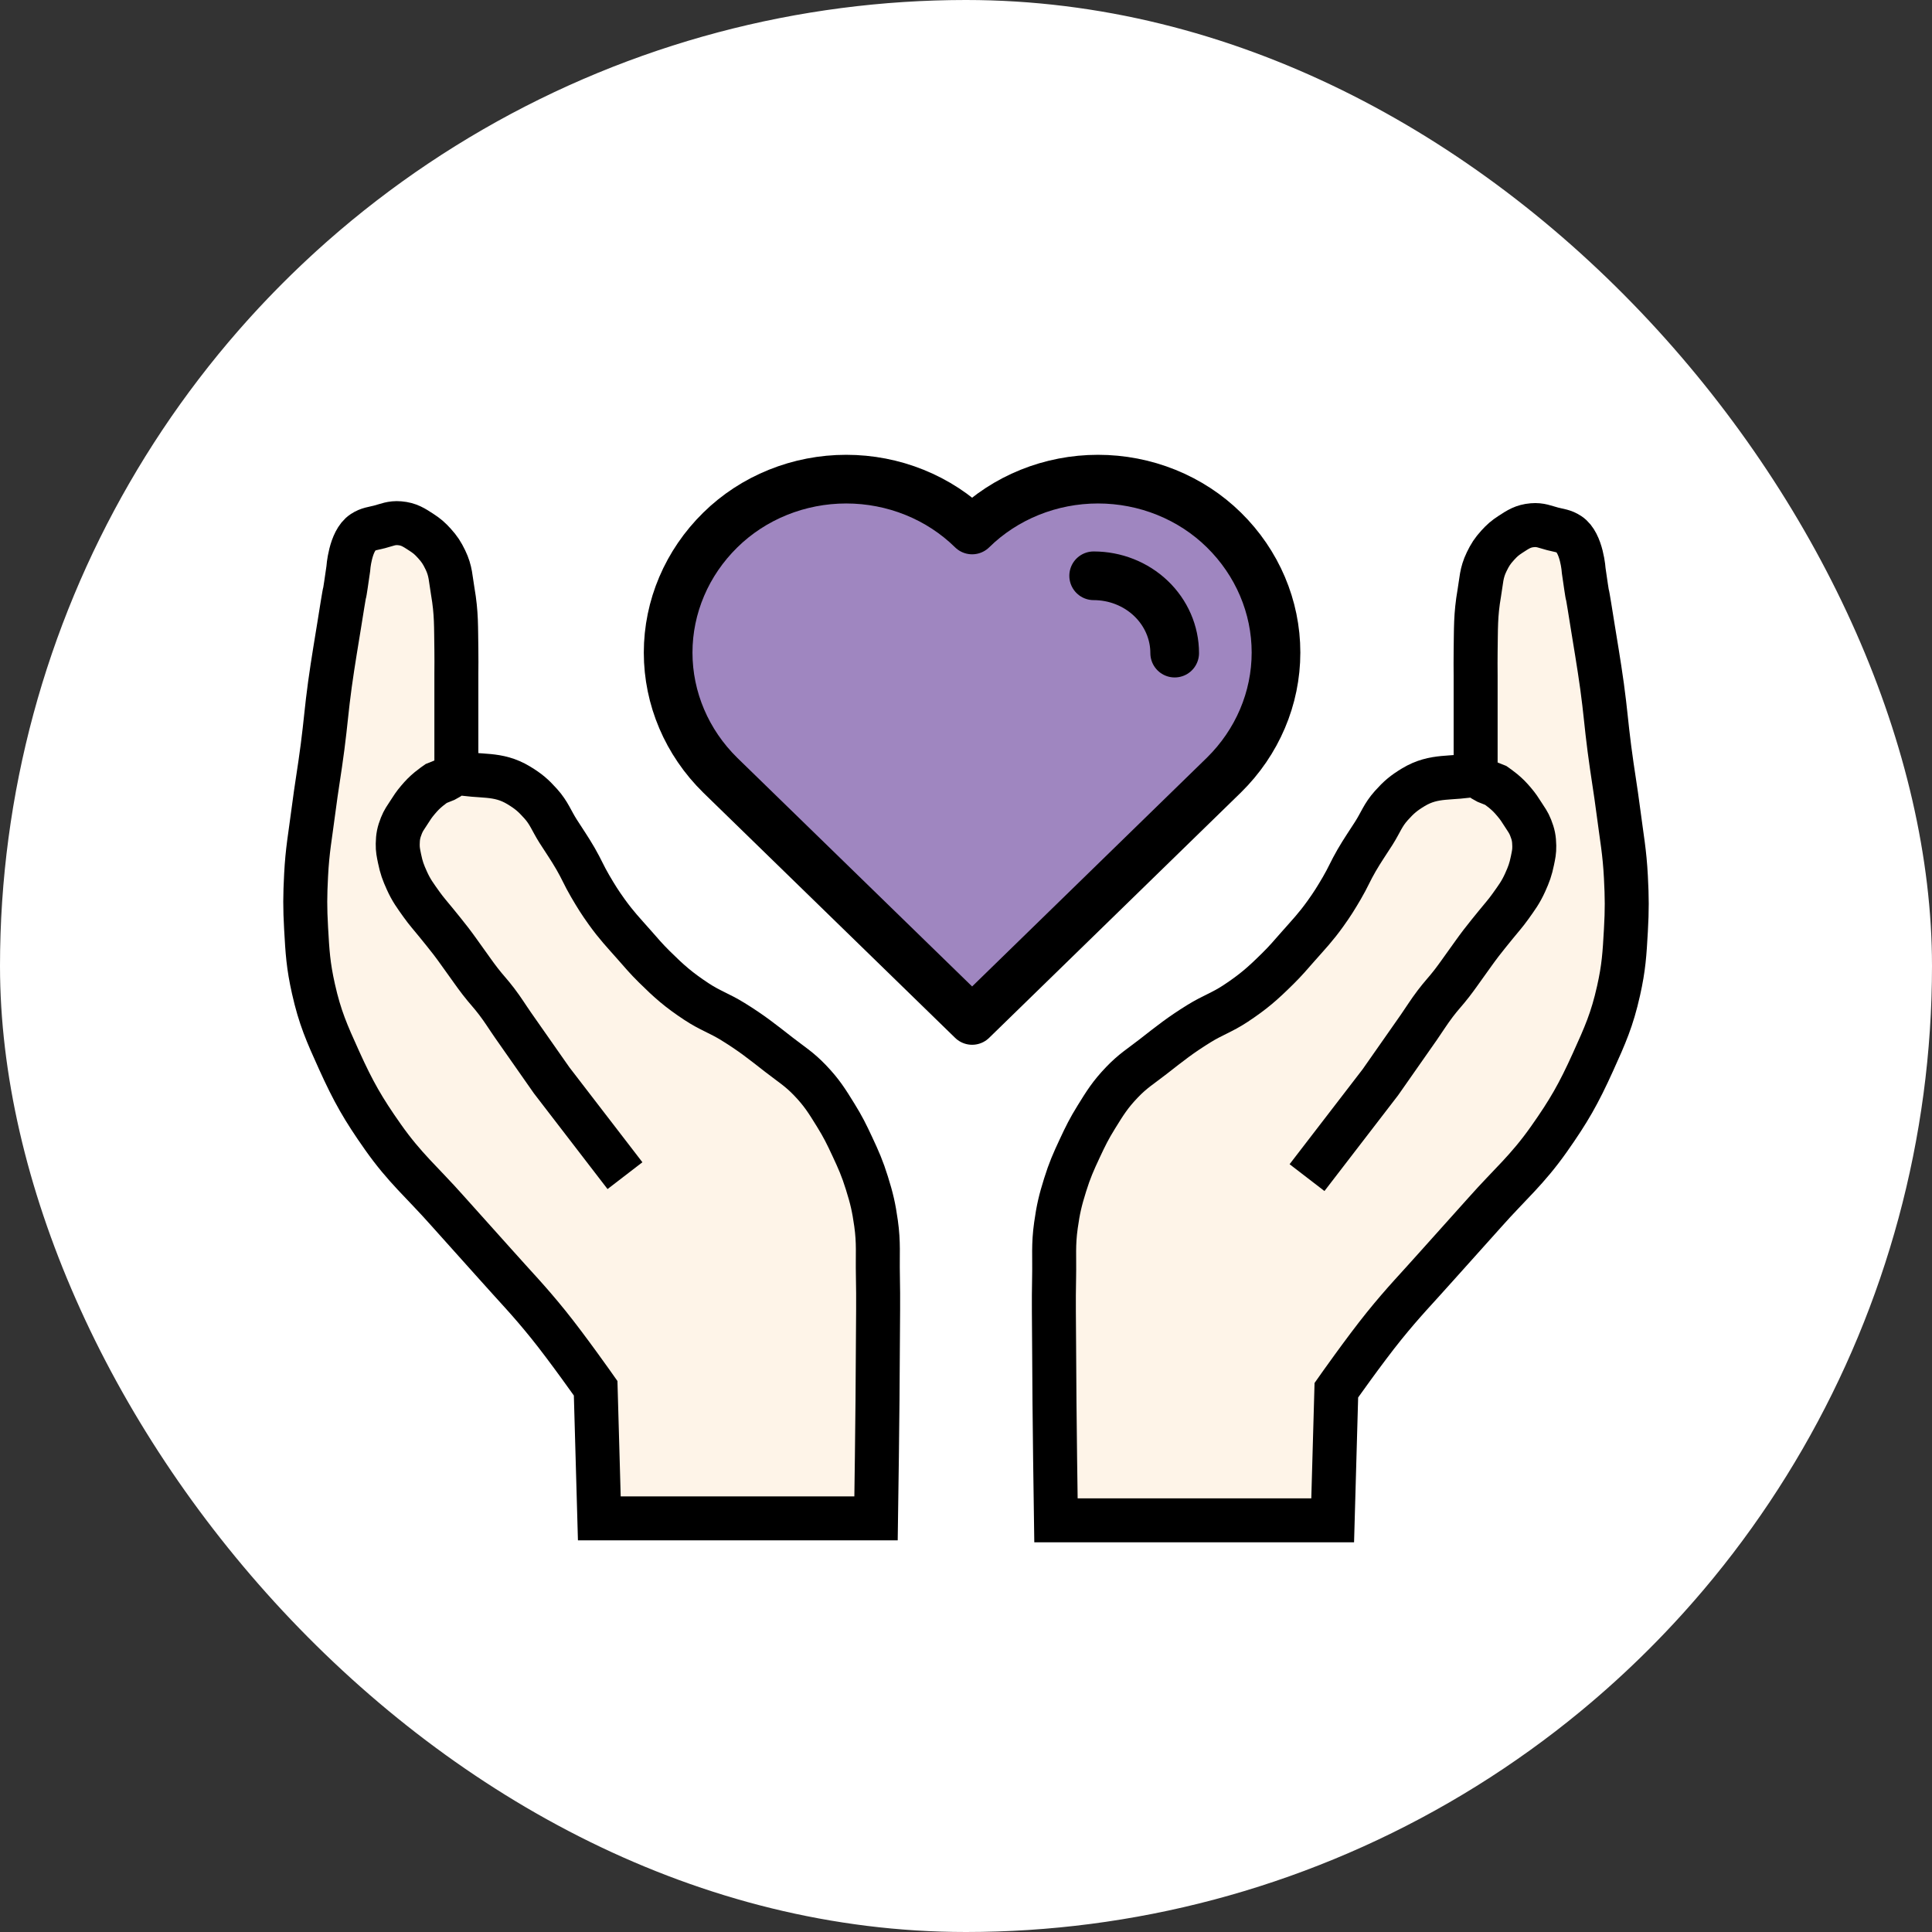 <svg width="500" height="500" viewBox="0 0 500 500" fill="none" xmlns="http://www.w3.org/2000/svg">
	<rect x="0" y="0" width="500" height="500" fill="#333333" stroke="none"/>
	<g clip-path="url(#clip0_1688_560)">
		<circle cx="250" cy="250" r="235.5" fill="white" stroke="white" stroke-width="29" />
		<path d="M155.103 392.953H226.721C226.721 392.953 227.142 365.493 227.195 347.896C227.216 340.858 227.34 336.91 227.195 329.873C227.088 324.685 227.444 321.732 226.721 316.593C226.139 312.455 225.6 310.146 224.349 306.159C223.156 302.351 222.243 300.288 220.555 296.673C219.048 293.444 218.159 291.641 216.286 288.61C213.989 284.891 212.667 282.759 209.646 279.598C206.828 276.649 204.801 275.465 201.583 272.958C197.082 269.451 194.577 267.425 189.726 264.421C186.132 262.195 183.767 261.535 180.24 259.204C175.631 256.157 173.26 254.079 169.332 250.192C167.188 248.072 166.109 246.763 164.115 244.501C161.244 241.246 159.531 239.489 157 235.964C155.203 233.459 154.293 231.982 152.732 229.324C151.137 226.609 150.519 224.932 148.937 222.209C147.285 219.366 146.191 217.873 144.432 215.095C142.672 212.317 142.12 210.43 139.926 207.981C137.996 205.825 136.71 204.735 134.234 203.238C128.732 199.911 124.406 201.214 118.108 199.918V182.369V174.306C118.108 171.898 118.152 170.548 118.108 168.14C118.002 162.203 118.174 158.814 117.16 152.963C116.607 149.776 116.675 147.81 115.263 144.9C114.388 143.098 113.762 142.116 112.417 140.631C111.27 139.366 110.527 138.72 109.097 137.786L109.028 137.741C107.052 136.45 105.777 135.617 103.405 135.414C101.342 135.238 100.191 135.837 98.188 136.363C96.489 136.809 95.392 136.826 93.92 137.786C90.577 139.965 90.125 147.271 90.125 147.271C89.809 149.485 89.177 153.817 89.177 153.437C89.177 153.058 88.228 158.97 87.754 161.974C87.28 164.978 86.199 171.208 85.382 177.152C84.519 183.433 84.303 186.989 83.485 193.277C82.641 199.771 81.949 203.382 81.114 209.878C80.282 216.349 79.552 219.961 79.217 226.478C78.941 231.842 78.915 234.869 79.217 240.232C79.562 246.379 79.768 249.875 81.114 255.884C82.791 263.373 84.588 267.389 87.754 274.381C91.449 282.543 93.973 286.979 99.137 294.301C104.811 302.346 109.203 305.909 115.737 313.273C120.525 318.669 123.278 321.633 128.069 327.027C133.472 333.111 136.708 336.35 141.823 342.679C146.9 348.959 154.154 359.279 154.154 359.279L155.103 392.953Z" fill="#FEF4E8" />
		<path d="M118.108 199.918C118.108 193.064 118.108 189.222 118.108 182.369C118.108 179.22 118.108 177.455 118.108 174.306C118.108 171.898 118.152 170.548 118.108 168.14C118.002 162.203 118.174 158.814 117.16 152.963C116.607 149.776 116.675 147.81 115.263 144.9C114.388 143.098 113.762 142.116 112.417 140.631C111.27 139.366 110.527 138.72 109.097 137.786C107.081 136.469 105.805 135.619 103.405 135.414C101.342 135.238 100.191 135.837 98.188 136.363C96.489 136.809 95.392 136.826 93.92 137.786C90.577 139.965 90.125 147.271 90.125 147.271C89.809 149.485 89.177 153.817 89.177 153.437C89.177 153.058 88.228 158.97 87.754 161.974C87.28 164.978 86.199 171.208 85.382 177.152C84.519 183.433 84.303 186.989 83.485 193.277C82.641 199.771 81.949 203.382 81.114 209.878C80.282 216.349 79.552 219.961 79.217 226.478C78.941 231.842 78.915 234.869 79.217 240.232C79.562 246.379 79.768 249.875 81.114 255.884C82.791 263.373 84.588 267.389 87.754 274.381C91.449 282.543 93.973 286.979 99.137 294.301C104.811 302.346 109.203 305.909 115.737 313.273C120.525 318.669 123.278 321.633 128.069 327.027C133.472 333.111 136.708 336.35 141.823 342.679C146.9 348.959 154.154 359.279 154.154 359.279L155.103 392.953H226.721C226.721 392.953 227.142 365.493 227.195 347.896C227.216 340.858 227.34 336.91 227.195 329.873C227.088 324.685 227.444 321.732 226.721 316.593C226.139 312.455 225.599 310.146 224.349 306.159C223.156 302.351 222.243 300.288 220.555 296.673C219.048 293.444 218.159 291.641 216.286 288.61C213.989 284.891 212.667 282.759 209.646 279.598C206.828 276.649 204.801 275.465 201.583 272.958C197.082 269.451 194.577 267.425 189.726 264.421C186.132 262.195 183.767 261.535 180.24 259.204C175.631 256.157 173.26 254.079 169.332 250.192C167.188 248.072 166.109 246.763 164.115 244.501C161.244 241.246 159.531 239.489 157 235.964C155.203 233.459 154.293 231.982 152.732 229.324C151.137 226.609 150.519 224.932 148.937 222.209C147.285 219.366 146.191 217.873 144.432 215.095C142.672 212.317 142.12 210.43 139.926 207.981C137.996 205.825 136.71 204.735 134.234 203.238C128.732 199.911 124.406 201.214 118.108 199.918ZM118.108 199.918C116.997 200.659 116.454 201.211 115.263 201.815L112.891 202.763C112.891 202.763 111.705 203.592 110.994 204.186C109.788 205.194 109.165 205.833 108.148 207.032C107.118 208.247 106.634 209.009 105.777 210.352C104.974 211.611 104.43 212.284 103.88 213.672C103.184 215.428 102.964 216.526 102.931 218.415C102.905 219.908 103.107 220.746 103.405 222.209C103.874 224.505 104.335 225.767 105.303 227.901C106.471 230.475 107.457 231.763 109.097 234.067C110.472 235.999 111.409 236.957 112.891 238.809C114.373 240.662 115.245 241.668 116.686 243.552C118.215 245.554 118.998 246.732 120.48 248.77C121.962 250.807 122.736 251.991 124.274 253.987C125.881 256.072 126.954 257.105 128.543 259.204C130.31 261.539 131.14 262.965 132.811 265.37C134.483 267.774 136.858 271.151 139.451 274.855C140.748 276.708 142.772 279.598 142.772 279.598C142.772 279.598 148.553 287.114 152.257 291.93C155.962 296.746 158.039 299.446 161.743 304.261" stroke="black" stroke-width="11.383" />
		<path d="M344.897 393.459H273.279C273.279 393.459 272.858 365.999 272.805 348.402C272.784 341.364 272.66 337.416 272.805 330.379C272.912 325.191 272.556 322.238 273.279 317.099C273.861 312.961 274.4 310.652 275.651 306.664C276.844 302.857 277.757 300.794 279.445 297.179C280.952 293.95 281.841 292.147 283.714 289.116C286.011 285.397 287.333 283.264 290.354 280.104C293.172 277.155 295.199 275.971 298.417 273.464C302.918 269.957 305.423 267.931 310.274 264.927C313.868 262.701 316.233 262.041 319.76 259.71C324.369 256.662 326.74 254.584 330.668 250.698C332.812 248.578 333.891 247.268 335.885 245.007C338.756 241.751 340.469 239.995 343 236.47C344.797 233.965 345.707 232.488 347.268 229.829C348.863 227.114 349.481 225.438 351.063 222.715C352.715 219.872 353.809 218.379 355.568 215.601C357.328 212.822 357.88 210.936 360.074 208.486C362.004 206.331 363.29 205.24 365.766 203.744C371.268 200.417 375.594 201.72 381.892 200.424V182.875V174.812C381.892 172.404 381.848 171.054 381.892 168.646C381.998 162.708 381.826 159.32 382.84 153.469C383.393 150.282 383.325 148.316 384.737 145.406C385.612 143.604 386.238 142.622 387.583 141.137C388.73 139.872 389.473 139.225 390.903 138.292L390.972 138.246C392.948 136.955 394.223 136.123 396.595 135.92C398.658 135.744 399.809 136.343 401.812 136.869C403.511 137.315 404.608 137.332 406.08 138.292C409.423 140.471 409.875 147.777 409.875 147.777C410.191 149.991 410.823 154.322 410.823 153.943C410.823 153.564 411.772 159.476 412.246 162.48C412.72 165.484 413.801 171.714 414.618 177.657C415.481 183.939 415.697 187.495 416.515 193.783C417.359 200.277 418.051 203.888 418.886 210.383C419.718 216.855 420.448 220.467 420.783 226.984C421.059 232.348 421.085 235.375 420.783 240.738C420.437 246.885 420.232 250.381 418.886 256.39C417.209 263.879 415.412 267.895 412.246 274.887C408.551 283.049 406.027 287.485 400.863 294.807C395.189 302.852 390.797 306.415 384.263 313.779C379.475 319.175 376.722 322.139 371.931 327.533C366.528 333.617 363.292 336.856 358.177 343.185C353.1 349.465 345.846 359.785 345.846 359.785L344.897 393.459Z" fill="#FEF4E8" />
		<path d="M381.892 200.424C381.892 193.57 381.892 189.728 381.892 182.875C381.892 179.726 381.892 177.961 381.892 174.812C381.892 172.404 381.848 171.054 381.892 168.646C381.998 162.708 381.826 159.32 382.84 153.469C383.393 150.282 383.325 148.316 384.737 145.406C385.612 143.604 386.238 142.622 387.583 141.137C388.73 139.872 389.473 139.225 390.903 138.292C392.919 136.975 394.195 136.125 396.595 135.92C398.658 135.744 399.809 136.343 401.812 136.869C403.511 137.315 404.608 137.332 406.08 138.292C409.423 140.471 409.875 147.777 409.875 147.777C410.191 149.991 410.823 154.322 410.823 153.943C410.823 153.564 411.772 159.476 412.246 162.48C412.72 165.484 413.801 171.714 414.618 177.657C415.481 183.939 415.697 187.495 416.515 193.783C417.359 200.277 418.051 203.888 418.886 210.383C419.718 216.855 420.448 220.467 420.783 226.984C421.059 232.348 421.085 235.375 420.783 240.738C420.437 246.885 420.232 250.381 418.886 256.39C417.209 263.879 415.412 267.895 412.246 274.887C408.551 283.049 406.027 287.485 400.863 294.807C395.189 302.852 390.797 306.415 384.263 313.779C379.475 319.175 376.722 322.139 371.931 327.533C366.528 333.617 363.292 336.856 358.177 343.185C353.1 349.465 345.846 359.785 345.846 359.785L344.897 393.459H273.279C273.279 393.459 272.858 365.999 272.805 348.402C272.784 341.364 272.66 337.416 272.805 330.379C272.912 325.19 272.556 322.238 273.279 317.099C273.861 312.961 274.401 310.652 275.651 306.664C276.844 302.857 277.757 300.794 279.445 297.179C280.952 293.95 281.841 292.147 283.714 289.116C286.011 285.397 287.333 283.264 290.354 280.104C293.172 277.155 295.199 275.971 298.417 273.464C302.918 269.957 305.423 267.931 310.274 264.927C313.868 262.701 316.233 262.041 319.76 259.71C324.369 256.662 326.74 254.584 330.668 250.698C332.812 248.578 333.891 247.268 335.885 245.007C338.756 241.751 340.469 239.995 343 236.47C344.797 233.965 345.707 232.488 347.268 229.829C348.863 227.114 349.481 225.438 351.063 222.715C352.715 219.872 353.809 218.379 355.568 215.601C357.328 212.822 357.88 210.936 360.074 208.486C362.004 206.331 363.29 205.24 365.766 203.744C371.268 200.417 375.594 201.72 381.892 200.424ZM381.892 200.424C383.003 201.164 383.546 201.717 384.737 202.321L387.109 203.269C387.109 203.269 388.295 204.098 389.006 204.692C390.212 205.7 390.835 206.339 391.852 207.538C392.882 208.753 393.366 209.515 394.223 210.858C395.026 212.117 395.57 212.79 396.12 214.178C396.816 215.934 397.036 217.032 397.069 218.921C397.095 220.414 396.893 221.252 396.595 222.715C396.126 225.011 395.665 226.273 394.697 228.407C393.529 230.981 392.543 232.269 390.903 234.572C389.528 236.505 388.591 237.463 387.109 239.315C385.627 241.167 384.755 242.173 383.314 244.058C381.785 246.06 381.002 247.238 379.52 249.275C378.038 251.313 377.264 252.497 375.726 254.493C374.119 256.578 373.046 257.611 371.457 259.71C369.69 262.045 368.86 263.471 367.189 265.876C365.517 268.28 363.142 271.657 360.549 275.361C359.252 277.214 357.228 280.104 357.228 280.104C357.228 280.104 351.447 287.62 347.743 292.436C344.038 297.251 341.961 299.952 338.257 304.767" stroke="black" stroke-width="11.383" />
		<path d="M316.745 137.155C312.513 132.993 307.449 129.684 301.852 127.424C296.256 125.164 290.241 124 284.164 124C278.087 124 272.073 125.164 266.476 127.424C260.88 129.684 255.815 132.993 251.584 137.155C247.352 132.993 242.288 129.684 236.691 127.424C231.095 125.164 225.08 124 219.003 124C212.927 124 206.912 125.164 201.315 127.424C195.719 129.684 190.654 132.993 186.423 137.155C177.761 145.654 172.914 157.044 172.914 168.901C172.914 180.758 177.761 192.147 186.423 200.646L251.584 264.088L316.745 200.596C325.391 192.099 330.228 180.721 330.228 168.876C330.228 157.031 325.391 145.652 316.745 137.155Z" fill="#9f86c0" stroke="black" stroke-width="12.596" stroke-linecap="round" stroke-linejoin="round" />
		<path d="M304.008 169.026C304.008 163.718 301.799 158.628 297.866 154.874C293.934 151.121 288.6 149.013 283.039 149.013" fill="#9f86c0" />
		<path d="M304.008 169.026C304.008 163.718 301.799 158.628 297.866 154.874C293.934 151.121 288.6 149.013 283.039 149.013" stroke="black" stroke-width="12.596" stroke-linecap="round" stroke-linejoin="round" />
	</g>
	<defs>
		<clipPath id="clip0_1688_560">
			<rect width="500" height="500" rx="250" fill="white" />
		</clipPath>
	</defs>
</svg>
